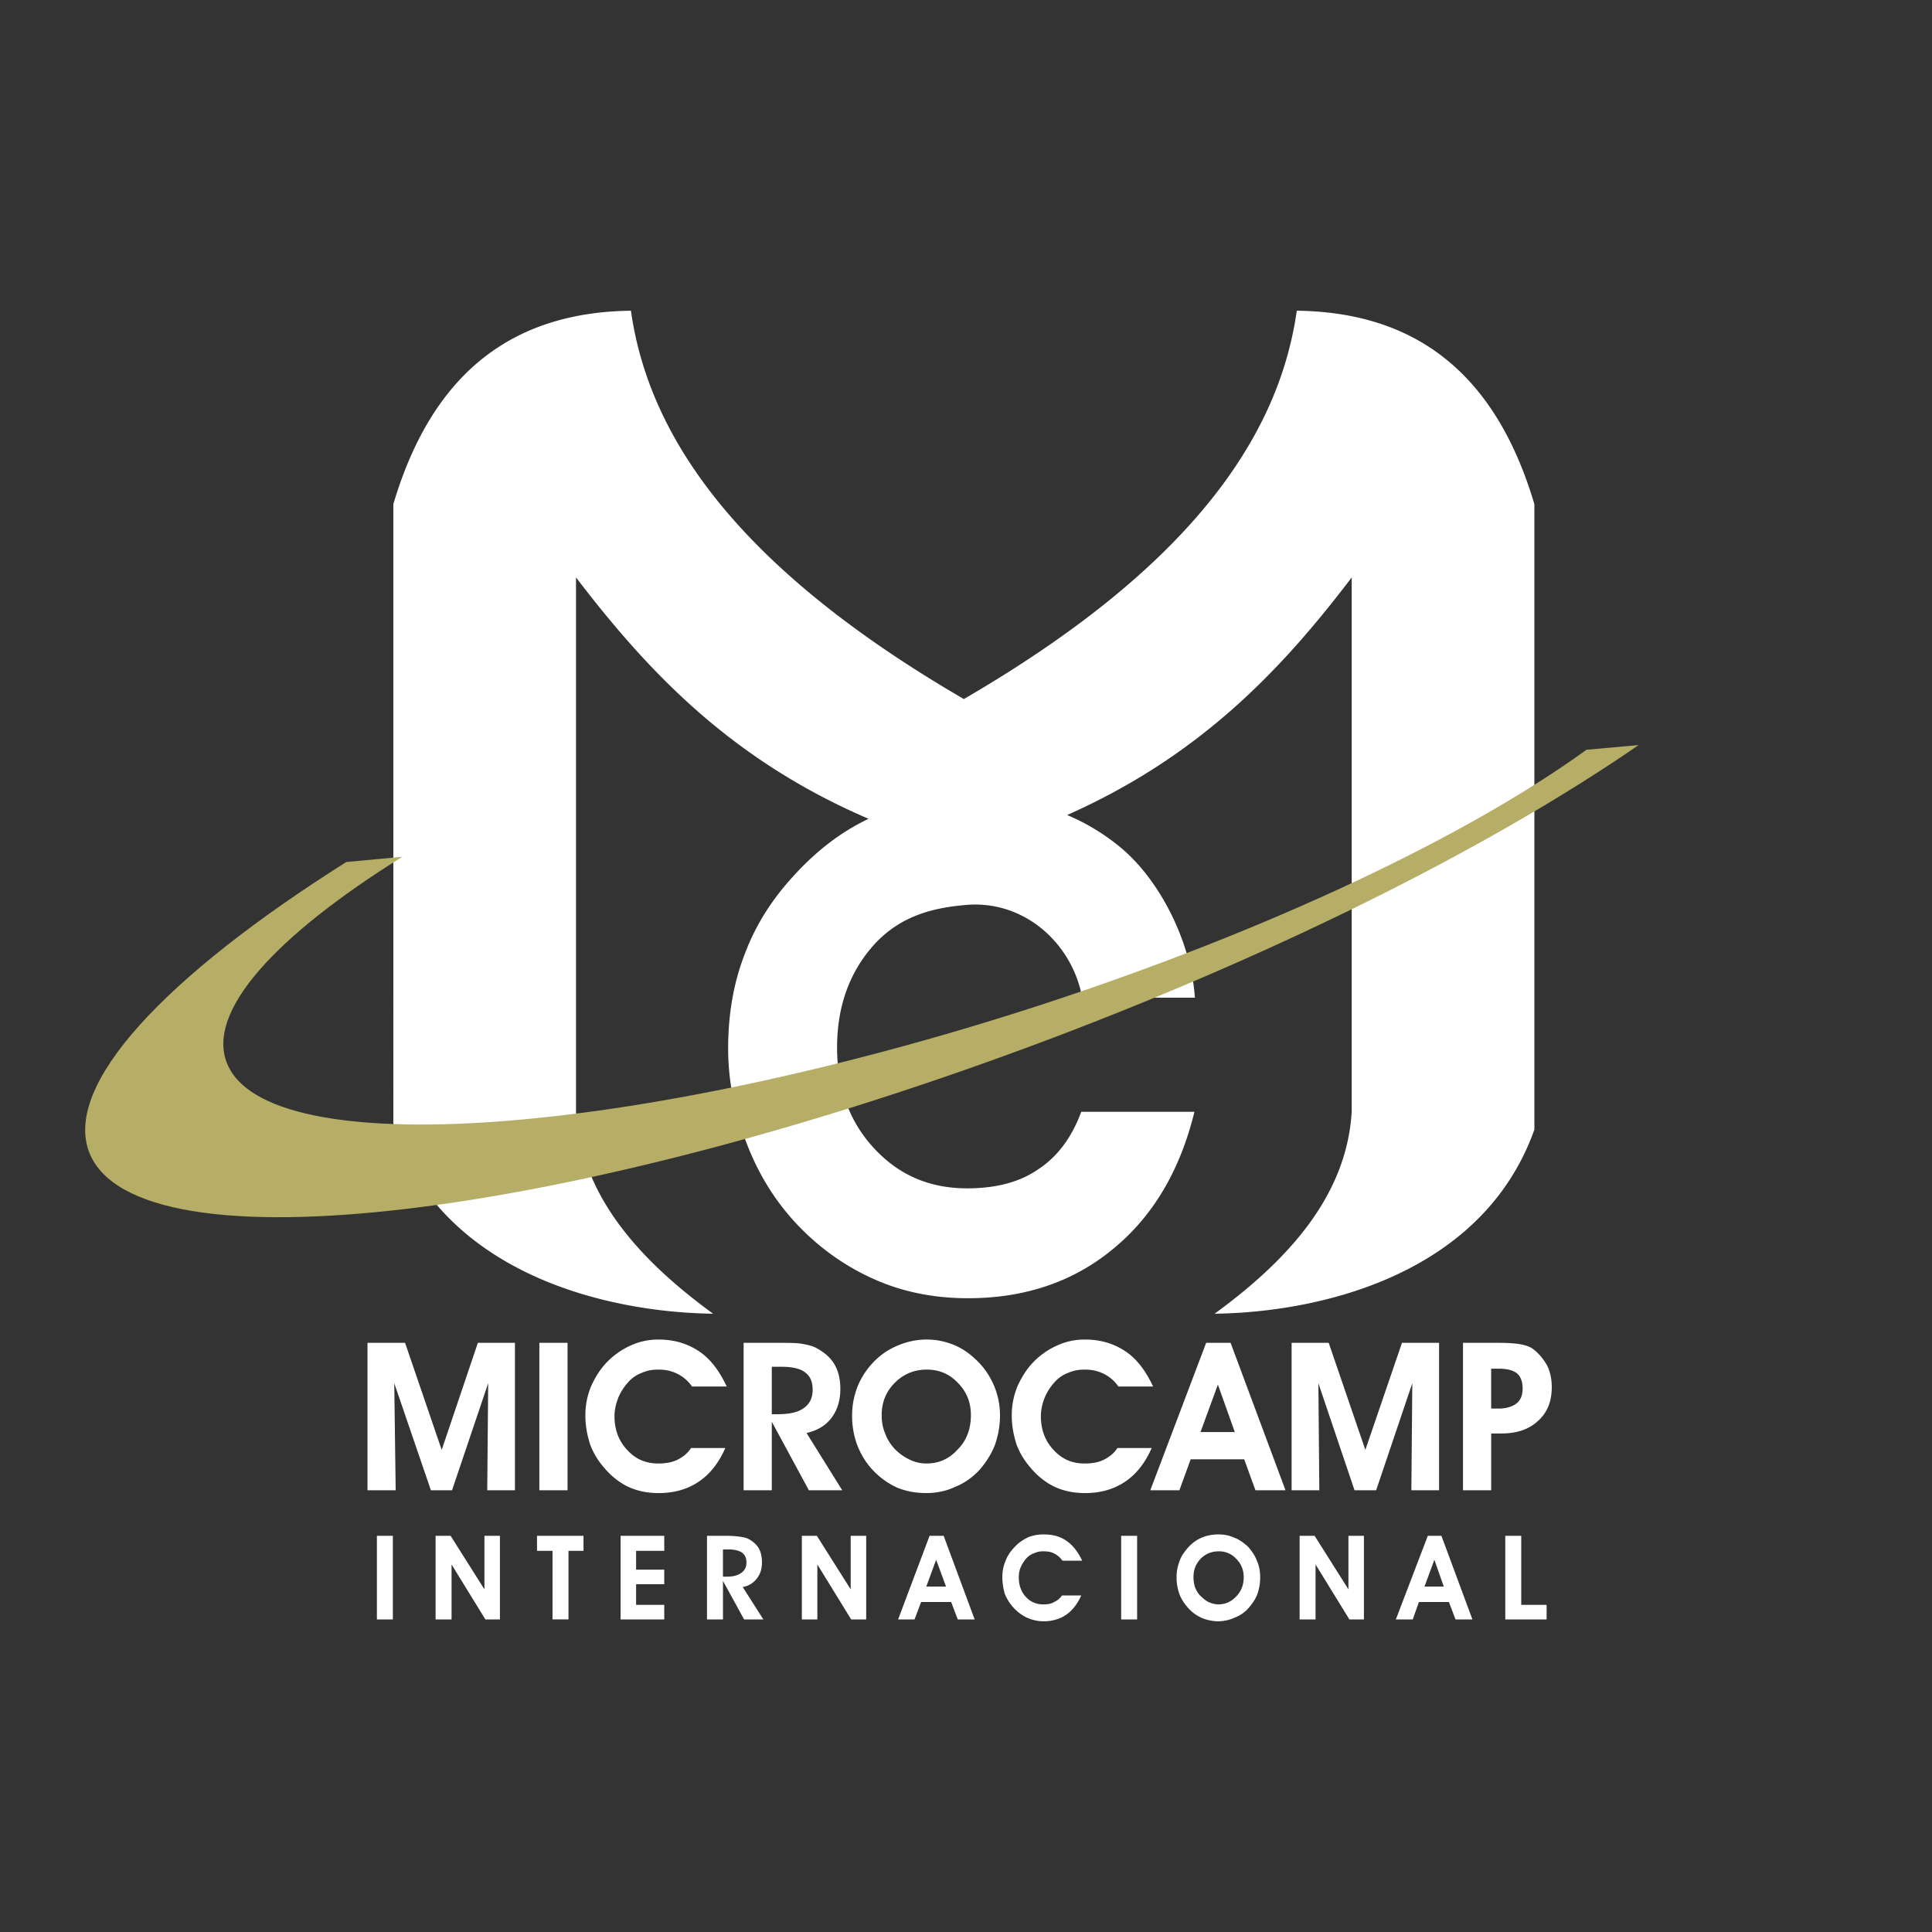 <svg xmlns="http://www.w3.org/2000/svg" width="2500" height="2500" viewBox="0 0 192.756 192.756"><rect x="0" y="0" width="192.756" height="192.756" fill="#333333" stroke="none"/><g fill-rule="evenodd" clip-rule="evenodd"><path fill="#fff" d="M39.477 148.686h-2.811v-14.711h3.748l3.654 10.681 3.608-10.681h3.7v14.711h-2.764l.095-10.683-3.608 10.683h-2.108l-3.655-10.683.141 10.683zM53.812 148.686v-14.711h2.812v14.711h-2.812zM72.505 138.331h-3.467c-.375-.562-.89-.983-1.452-1.265s-1.171-.422-1.921-.422c-.562 0-1.125.094-1.64.328a3.374 3.374 0 0 0-1.358.938c-.422.469-.75.983-.984 1.546-.234.608-.375 1.218-.375 1.827 0 1.358.422 2.482 1.265 3.373.843.937 1.874 1.358 3.092 1.358.703 0 1.359-.094 1.921-.375s1.031-.655 1.358-1.171h3.42c-.656 1.499-1.546 2.624-2.67 3.373-1.125.75-2.437 1.124-3.982 1.124-1.077 0-2.062-.188-2.999-.608-.89-.422-1.733-1.077-2.436-1.921a7.43 7.43 0 0 1-1.405-2.343c-.281-.89-.469-1.827-.469-2.857a7.48 7.48 0 0 1 .562-2.905c.421-.937.937-1.779 1.687-2.529a7.687 7.687 0 0 1 2.342-1.593 6.556 6.556 0 0 1 2.717-.562c1.593 0 2.905.422 4.029 1.171 1.126.749 2.016 1.92 2.765 3.513zM77.003 141.096h.608c1.125 0 2.015-.188 2.577-.609.609-.422.89-1.03.89-1.827 0-.796-.234-1.358-.75-1.733-.469-.374-1.265-.562-2.296-.562h-1.03v4.731h.001zm0 7.59h-2.812v-14.711h3.42c1.078 0 1.874 0 2.39.094.515.094.984.188 1.358.375.797.421 1.453.937 1.874 1.64.422.702.609 1.546.609 2.482 0 1.125-.281 2.108-.891 2.905-.609.796-1.452 1.265-2.482 1.499l3.561 5.716h-3.327l-3.701-6.84v6.84h.001zM87.966 141.189c0 .656.094 1.218.328 1.78.187.516.468 1.03.89 1.499.421.469.937.843 1.499 1.124a3.785 3.785 0 0 0 1.733.422c1.265 0 2.295-.469 3.139-1.405.89-.89 1.312-2.062 1.312-3.42 0-1.265-.421-2.343-1.312-3.232-.843-.891-1.874-1.312-3.092-1.312s-2.295.422-3.186 1.312c-.89.89-1.311 1.968-1.311 3.232zm-2.952.094c0-.797.094-1.546.328-2.296.187-.703.515-1.358.937-2.015.703-1.03 1.593-1.874 2.67-2.436 1.078-.562 2.249-.891 3.514-.891.937 0 1.874.188 2.764.562.891.374 1.64.937 2.343 1.64.75.75 1.264 1.593 1.639 2.482.375.938.562 1.874.562 2.905a8.88 8.88 0 0 1-.516 2.951c-.375.938-.889 1.733-1.545 2.483-.703.749-1.5 1.312-2.437 1.687-.89.421-1.874.608-2.857.608-1.078 0-2.062-.188-2.952-.562a7.81 7.81 0 0 1-2.389-1.733c-.703-.75-1.171-1.546-1.546-2.483a8.407 8.407 0 0 1-.515-2.902zM115.045 138.331h-3.467c-.375-.562-.891-.983-1.453-1.265s-1.17-.422-1.92-.422c-.562 0-1.125.094-1.641.328a3.364 3.364 0 0 0-1.357.938c-.422.469-.75.983-.984 1.546-.234.608-.375 1.218-.375 1.827 0 1.358.422 2.482 1.266 3.373.842.937 1.873 1.358 3.092 1.358.703 0 1.357-.094 1.92-.375s1.031-.655 1.359-1.171h3.42c-.656 1.499-1.547 2.624-2.67 3.373-1.125.75-2.438 1.124-3.982 1.124-1.078 0-2.062-.188-2.998-.608-.891-.422-1.734-1.077-2.438-1.921-.607-.703-1.076-1.452-1.404-2.343-.281-.89-.469-1.827-.469-2.857a7.48 7.48 0 0 1 .562-2.905c.422-.937.936-1.779 1.686-2.529a7.683 7.683 0 0 1 2.344-1.593 6.549 6.549 0 0 1 2.717-.562c1.592 0 2.904.422 4.029 1.171 1.122.749 2.013 1.92 2.763 3.513zM123.197 142.876l-1.688-4.732-1.734 4.732h3.422zm-4.404 2.717l-1.125 3.093h-2.904l5.574-14.711h2.438l5.48 14.711h-2.998l-1.125-3.093h-5.34zM131.629 148.686h-2.764v-14.711h3.701l3.655 10.681 3.654-10.681h3.701v14.711h-2.764l.094-10.683-3.609 10.683h-2.154l-3.608-10.683.094 10.683zM148.775 140.533h.75c.75 0 1.359-.188 1.781-.515.422-.328.607-.844.607-1.5 0-.655-.186-1.171-.561-1.499-.422-.327-1.031-.468-1.875-.468h-.703v3.982h.001zm0 8.153h-2.811v-14.711h3.561c.891 0 1.641.047 2.154.141.516.094.938.234 1.266.468.562.422 1.031.984 1.406 1.641.328.655.469 1.405.469 2.155 0 1.405-.422 2.529-1.359 3.372-.891.844-2.107 1.266-3.654 1.266h-1.031v5.668h-.001zM37.603 161.568v-8.339h1.593v8.339h-1.593zM45.052 161.568h-1.593v-8.339h1.499l3.374 5.341v-5.341h1.545v8.339h-1.452l-3.373-5.481v5.481zM58.216 153.229v1.5h-1.499v6.839h-1.592v-6.839h-1.546v-1.5h4.637zM66.274 161.568h-4.357v-8.339h4.357v1.5h-2.81v1.874h2.81v1.452h-2.81v2.061h2.81v1.452zM72.13 157.306h.375c.656 0 1.125-.141 1.453-.375.328-.234.515-.562.515-1.03 0-.469-.141-.75-.421-.984-.281-.188-.703-.328-1.312-.328h-.61v2.717zm0 4.262h-1.593v-8.339h1.968c.609 0 1.031.047 1.358.094.281.047.562.094.75.188.469.234.843.562 1.078.937.234.422.328.891.328 1.406 0 .655-.141 1.171-.515 1.64a2.18 2.18 0 0 1-1.405.843l2.061 3.232h-1.921l-2.108-3.842v3.841h-.001zM81.547 161.568h-1.546v-8.339H81.5l3.374 5.341v-5.341h1.546v8.339h-1.5l-3.373-5.481v5.481zM94.384 158.289l-.984-2.67-.983 2.67h1.967zm-2.483 1.546l-.656 1.733h-1.64l3.139-8.339h1.405l3.092 8.339h-1.687l-.656-1.733h-2.997zM107.971 155.713h-1.969a2.2 2.2 0 0 0-.795-.703c-.328-.188-.703-.234-1.125-.234-.328 0-.609.047-.891.188-.328.094-.562.281-.797.516a3.519 3.519 0 0 0-.561.89c-.141.328-.188.656-.188 1.031 0 .749.234 1.405.703 1.921.467.515 1.076.749 1.732.749.422 0 .797-.047 1.078-.234a1.82 1.82 0 0 0 .795-.655h1.922c-.375.843-.891 1.499-1.5 1.921-.607.422-1.404.655-2.248.655a4.07 4.07 0 0 1-1.688-.374c-.514-.234-.982-.609-1.404-1.078a4.695 4.695 0 0 1-.797-1.312c-.141-.516-.234-1.077-.234-1.64s.094-1.125.328-1.64c.188-.516.516-.984.938-1.405.375-.422.842-.703 1.311-.938a4.119 4.119 0 0 1 1.547-.281c.891 0 1.641.188 2.295.656.61.421 1.126 1.076 1.548 1.967zM111.859 161.568v-8.339h1.592v8.339h-1.592zM119.074 157.353c0 .328.047.655.141.983.141.328.281.609.516.844.279.281.561.515.842.655.328.141.656.234.984.234.703 0 1.312-.281 1.781-.797.514-.515.748-1.17.748-1.92 0-.703-.234-1.312-.748-1.827-.469-.516-1.078-.75-1.734-.75-.703 0-1.312.234-1.828.75-.467.516-.702 1.078-.702 1.828zm-1.687.046c0-.469.047-.891.188-1.312.094-.374.281-.796.516-1.124.422-.608.891-1.077 1.5-1.405.607-.328 1.264-.469 2.014-.469.516 0 1.031.094 1.547.328.514.188.936.516 1.357.891.375.421.703.89.891 1.405.234.515.328 1.077.328 1.64 0 .609-.094 1.171-.281 1.687-.188.515-.516.983-.891 1.405s-.844.75-1.357.938a4.018 4.018 0 0 1-1.641.374 4.48 4.48 0 0 1-1.641-.327c-.514-.234-.982-.562-1.357-.984s-.703-.891-.891-1.405a4.808 4.808 0 0 1-.282-1.642zM131.254 161.568h-1.592v-8.339h1.498l3.373 5.341v-5.341h1.547v8.339h-1.453l-3.373-5.481v5.481zM144.045 158.289l-.938-2.67-.984 2.67h1.922zm-2.484 1.546l-.607 1.733h-1.688l3.186-8.339h1.359l3.092 8.339h-1.688l-.654-1.733h-3zM154.305 161.568h-4.123v-8.339h1.591v6.887h2.532v1.452z"/><path d="M107.971 99.54c-.984-5.434-5.857-9.885-11.853-9.229-3.561.328-6.559 1.312-8.995 4.029-2.39 2.717-3.607 6.09-3.607 10.167 0 4.028 1.218 7.401 3.701 10.072 2.483 2.67 5.528 3.982 9.276 3.982 2.857 0 5.248-.609 7.121-1.921 1.922-1.266 3.326-3.187 4.264-5.716h11.291c-1.406 5.763-4.076 10.354-8.059 13.633-3.982 3.326-8.855 4.967-14.523 4.967-3.374 0-6.466-.609-9.323-1.875-2.858-1.265-5.481-3.092-7.777-5.527-2.155-2.296-3.841-5.014-5.013-8.105-1.218-3.092-1.827-6.23-1.827-9.416 0-3.327.516-6.466 1.64-9.37 1.078-2.905 2.718-5.481 4.873-7.824 2.249-2.482 4.732-4.404 7.496-5.715-13.635-5.857-21.881-14.524-29.189-24.082v53.268c.468 8.104 5.902 14.523 13.68 20.192-10.635-.141-26.751-3.936-31.904-18.365V50.302C43.272 36.716 51.611 31.141 62.948 31c1.827 12.931 11.056 25.861 33.216 38.744C118.324 56.861 127.552 43.931 129.38 31c11.338.141 19.676 5.716 23.705 19.302v62.403c-5.152 14.43-21.27 18.225-31.904 18.365 7.777-5.669 13.211-12.088 13.68-20.192V57.61c-7.121 9.37-15.227 17.85-28.391 23.706a21.198 21.198 0 0 1 5.154 3.092c4.076 3.279 7.215 9.557 7.59 15.132h-11.243z" fill="#fff"/><path d="M163.486 74.336c-14.195 9.791-34.762 20.238-58.373 29.187-48.162 18.225-91.356 23.425-96.182 11.525-2.717-6.746 7.496-17.615 25.626-29.047l5.575-.515c-12.696 7.917-19.583 15.46-17.475 20.614 4.029 10.025 40.478 7.401 81.096-5.81 23.098-7.543 42.68-16.913 54.533-25.486l5.2-.468z" fill="#b6ae67"/></g></svg>